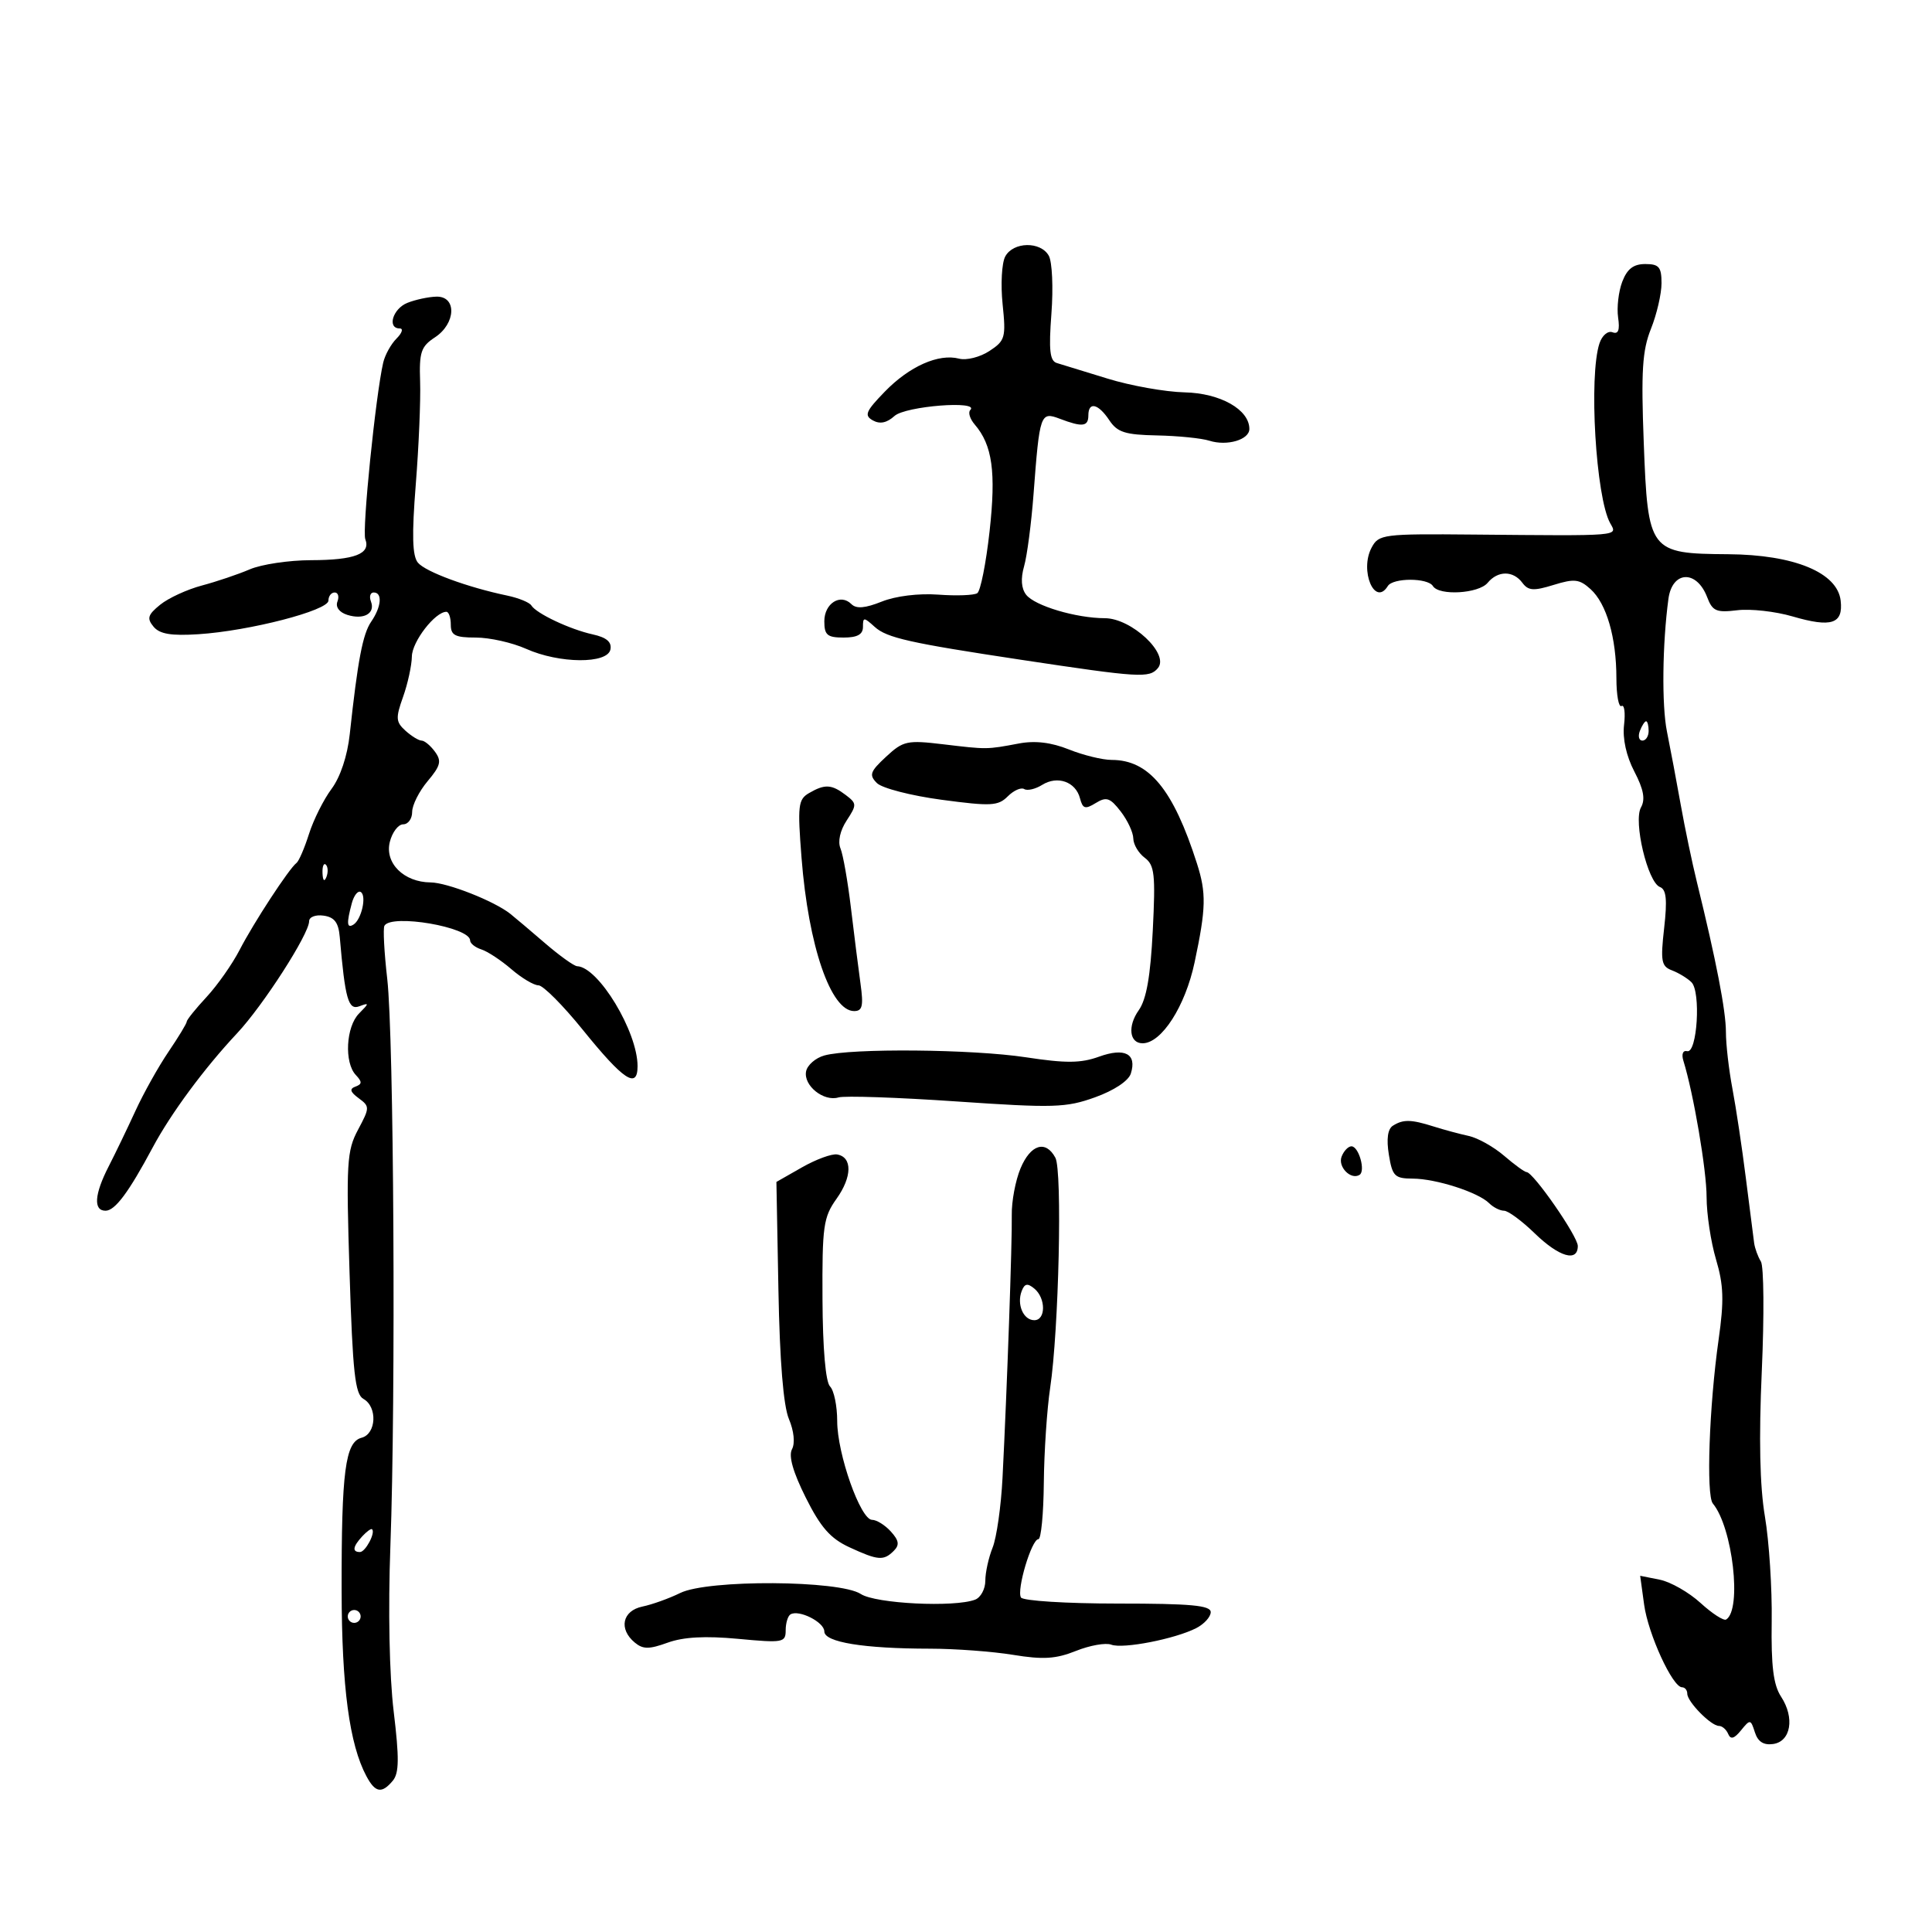 <svg xmlns="http://www.w3.org/2000/svg" width="300" height="300" viewBox="0 0 300 300" version="1.1">
	<path d="M 156.090 39.832 C 155.551 40.839, 155.368 44.166, 155.684 47.224 C 156.220 52.421, 156.086 52.898, 153.627 54.509 C 152.180 55.457, 150.067 55.989, 148.930 55.692 C 145.755 54.862, 141.217 56.876, 137.393 60.813 C 134.424 63.871, 134.158 64.509, 135.536 65.280 C 136.629 65.892, 137.706 65.671, 138.901 64.590 C 140.600 63.052, 152.188 62.145, 150.664 63.669 C 150.297 64.037, 150.608 65.049, 151.356 65.919 C 154.099 69.106, 154.681 73.295, 153.661 82.500 C 153.112 87.450, 152.253 91.774, 151.752 92.108 C 151.252 92.442, 148.531 92.545, 145.706 92.335 C 142.659 92.110, 139.087 92.548, 136.922 93.414 C 134.331 94.451, 132.964 94.564, 132.204 93.804 C 130.507 92.107, 128 93.697, 128 96.469 C 128 98.615, 128.457 99, 131 99 C 133.125 99, 134 98.517, 134 97.345 C 134 95.805, 134.127 95.805, 135.827 97.344 C 137.707 99.045, 141.234 99.838, 158.500 102.443 C 177.040 105.240, 178.483 105.328, 179.807 103.733 C 181.619 101.549, 175.708 96.002, 171.560 95.994 C 167.103 95.986, 160.679 94.072, 159.340 92.352 C 158.579 91.376, 158.470 89.849, 159.021 87.926 C 159.484 86.311, 160.144 81.279, 160.487 76.745 C 161.435 64.205, 161.549 63.878, 164.577 65.029 C 168.081 66.361, 169 66.251, 169 64.500 C 169 62.312, 170.534 62.666, 172.249 65.248 C 173.498 67.130, 174.706 67.515, 179.658 67.613 C 182.913 67.678, 186.571 68.046, 187.788 68.433 C 190.536 69.305, 194 68.287, 194 66.607 C 194 63.601, 189.498 61.053, 183.963 60.926 C 180.958 60.857, 175.575 59.898, 172 58.795 C 168.425 57.691, 164.873 56.600, 164.107 56.371 C 163.016 56.044, 162.834 54.384, 163.264 48.686 C 163.567 44.689, 163.384 40.650, 162.857 39.710 C 161.591 37.446, 157.326 37.523, 156.090 39.832 M 251.902 43.750 C 251.325 45.263, 251.036 47.757, 251.259 49.293 C 251.547 51.267, 251.291 51.942, 250.384 51.594 C 249.675 51.322, 248.775 52.085, 248.370 53.301 C 246.676 58.393, 247.800 77.270, 250.034 81.250 C 251.173 83.278, 251.913 83.216, 228.819 83.007 C 214.739 82.879, 214.091 82.961, 212.984 85.030 C 211.079 88.590, 213.475 94.276, 215.500 91 C 216.302 89.702, 221.698 89.702, 222.500 91 C 223.454 92.544, 229.604 92.182, 231 90.500 C 232.590 88.584, 234.968 88.581, 236.390 90.493 C 237.311 91.732, 238.136 91.789, 241.239 90.828 C 244.473 89.828, 245.250 89.917, 246.984 91.485 C 249.463 93.729, 250.987 98.982, 250.994 105.309 C 250.997 107.954, 251.356 109.898, 251.791 109.629 C 252.226 109.360, 252.403 110.678, 252.183 112.557 C 251.933 114.700, 252.529 117.402, 253.782 119.807 C 255.223 122.570, 255.510 124.124, 254.811 125.373 C 253.598 127.540, 255.852 137.006, 257.755 137.736 C 258.746 138.116, 258.908 139.693, 258.409 144.103 C 257.825 149.267, 257.969 150.050, 259.623 150.677 C 260.655 151.068, 262.017 151.898, 262.649 152.522 C 264.139 153.992, 263.541 163.603, 261.983 163.225 C 261.318 163.063, 261.076 163.683, 261.399 164.725 C 262.975 169.816, 265 181.713, 265 185.884 C 265 188.498, 265.659 192.858, 266.465 195.572 C 267.647 199.552, 267.725 201.957, 266.866 208.003 C 265.400 218.325, 264.911 232.188, 265.968 233.462 C 269.047 237.172, 270.514 249.946, 268.037 251.477 C 267.655 251.713, 265.864 250.556, 264.057 248.905 C 262.250 247.255, 259.402 245.630, 257.729 245.296 L 254.685 244.687 255.299 249.168 C 255.926 253.742, 259.714 262, 261.186 262 C 261.633 262, 262 262.450, 262 263 C 262 264.253, 265.684 268, 266.917 268 C 267.421 268, 268.068 268.562, 268.354 269.250 C 268.729 270.151, 269.286 269.992, 270.348 268.681 C 271.759 266.939, 271.850 266.952, 272.497 268.989 C 272.961 270.453, 273.847 271.020, 275.336 270.808 C 278.094 270.415, 278.709 266.732, 276.565 263.458 C 275.371 261.636, 275.008 258.725, 275.108 251.766 C 275.182 246.670, 274.709 239.350, 274.058 235.500 C 273.260 230.781, 273.101 223.407, 273.571 212.871 C 273.954 204.275, 273.891 196.633, 273.431 195.888 C 272.971 195.144, 272.499 193.852, 272.382 193.018 C 272.265 192.183, 271.687 187.652, 271.097 182.949 C 270.507 178.246, 269.568 171.997, 269.012 169.062 C 268.455 166.128, 268 162.165, 268 160.257 C 268 156.959, 266.490 149.154, 263.501 137 C 262.757 133.975, 261.627 128.575, 260.990 125 C 260.353 121.425, 259.386 116.288, 258.841 113.584 C 258.022 109.523, 258.128 100.011, 259.071 93 C 259.662 88.608, 263.459 88.446, 265.093 92.744 C 265.912 94.898, 266.512 95.156, 269.766 94.758 C 271.820 94.507, 275.683 94.939, 278.350 95.719 C 284.395 97.486, 286.234 96.881, 285.817 93.263 C 285.314 88.906, 278.595 86.133, 268.361 86.059 C 256.099 85.970, 255.888 85.691, 255.242 68.770 C 254.816 57.606, 255.018 54.413, 256.361 51.056 C 257.262 48.803, 258 45.619, 258 43.980 C 258 41.460, 257.610 41, 255.475 41 C 253.642 41, 252.663 41.753, 251.902 43.750 M 63.250 47.031 C 60.985 47.942, 60.077 51, 62.071 51 C 62.661 51, 62.436 51.706, 61.573 52.570 C 60.709 53.433, 59.777 55.121, 59.501 56.320 C 58.327 61.411, 56.204 82.367, 56.724 83.723 C 57.597 85.999, 55.089 86.968, 48.284 86.985 C 44.865 86.993, 40.590 87.633, 38.784 88.408 C 36.978 89.182, 33.631 90.312, 31.347 90.919 C 29.063 91.525, 26.153 92.866, 24.880 93.896 C 22.947 95.461, 22.776 96.025, 23.841 97.309 C 24.792 98.454, 26.571 98.753, 30.809 98.481 C 38.717 97.973, 51 94.796, 51 93.258 C 51 92.566, 51.436 92, 51.969 92 C 52.501 92, 52.694 92.634, 52.396 93.410 C 52.071 94.256, 52.680 95.081, 53.919 95.474 C 56.482 96.288, 58.312 95.256, 57.600 93.399 C 57.304 92.629, 57.499 92, 58.031 92 C 59.418 92, 59.226 94.226, 57.642 96.527 C 56.328 98.437, 55.557 102.476, 54.310 114 C 53.944 117.377, 52.852 120.658, 51.481 122.500 C 50.253 124.150, 48.677 127.300, 47.979 129.500 C 47.281 131.700, 46.408 133.725, 46.039 134 C 44.902 134.847, 39.387 143.281, 37.210 147.500 C 36.076 149.700, 33.764 152.990, 32.074 154.812 C 30.383 156.633, 29 158.352, 29 158.632 C 29 158.911, 27.723 161.021, 26.162 163.320 C 24.602 165.619, 22.292 169.750, 21.029 172.500 C 19.766 175.250, 17.893 179.136, 16.866 181.136 C 14.652 185.449, 14.474 188, 16.385 188 C 17.861 188, 19.977 185.163, 23.713 178.174 C 26.533 172.896, 31.726 165.871, 36.812 160.451 C 40.858 156.138, 48 145.031, 48 143.050 C 48 142.389, 48.999 142.003, 50.250 142.180 C 51.939 142.420, 52.564 143.248, 52.758 145.500 C 53.587 155.146, 54.085 156.905, 55.803 156.254 C 57.354 155.667, 57.350 155.764, 55.750 157.377 C 53.721 159.424, 53.429 164.995, 55.250 166.925 C 56.251 167.986, 56.241 168.345, 55.197 168.726 C 54.233 169.078, 54.363 169.547, 55.697 170.530 C 57.431 171.808, 57.427 171.995, 55.596 175.423 C 53.851 178.689, 53.741 180.550, 54.280 197.667 C 54.769 213.162, 55.136 216.497, 56.435 217.223 C 58.637 218.456, 58.440 222.652, 56.153 223.250 C 53.609 223.915, 53.017 228.439, 53.047 247 C 53.071 262.033, 54.252 270.866, 56.903 275.818 C 58.276 278.385, 59.295 278.554, 61.001 276.499 C 61.977 275.322, 62.005 272.998, 61.130 265.749 C 60.455 260.155, 60.254 249.979, 60.621 240 C 61.472 216.844, 61.161 160.984, 60.131 152 C 59.658 147.875, 59.461 144.162, 59.694 143.750 C 60.761 141.862, 73 143.960, 73 146.030 C 73 146.490, 73.787 147.118, 74.750 147.427 C 75.712 147.735, 77.807 149.116, 79.406 150.494 C 81.004 151.872, 82.897 153, 83.612 153 C 84.328 153, 87.425 156.108, 90.495 159.908 C 96.820 167.735, 99 169.182, 99 165.552 C 99 160.197, 92.933 150.159, 89.621 150.033 C 89.138 150.015, 86.888 148.402, 84.621 146.450 C 82.355 144.497, 79.929 142.446, 79.231 141.892 C 76.733 139.910, 69.452 137.044, 66.861 137.022 C 62.700 136.987, 59.708 134.012, 60.532 130.729 C 60.909 129.228, 61.843 128, 62.608 128 C 63.374 128, 64 127.135, 64 126.077 C 64 125.019, 65.080 122.870, 66.400 121.301 C 68.418 118.903, 68.600 118.173, 67.540 116.724 C 66.847 115.776, 65.915 115, 65.468 115 C 65.022 115, 63.893 114.308, 62.959 113.463 C 61.458 112.104, 61.415 111.496, 62.587 108.213 C 63.316 106.171, 63.932 103.341, 63.956 101.924 C 63.995 99.615, 67.567 95, 69.314 95 C 69.692 95, 70 95.900, 70 97 C 70 98.657, 70.667 99, 73.891 99 C 76.031 99, 79.542 99.787, 81.695 100.750 C 86.867 103.063, 94.346 103.115, 94.789 100.842 C 95.013 99.689, 94.177 98.978, 92.046 98.510 C 88.509 97.733, 83.285 95.270, 82.508 94.014 C 82.216 93.541, 80.520 92.850, 78.739 92.478 C 72.590 91.195, 66.070 88.789, 64.891 87.369 C 64.023 86.323, 63.935 83.099, 64.561 75.222 C 65.030 69.325, 65.333 62.140, 65.235 59.255 C 65.079 54.677, 65.371 53.803, 67.528 52.390 C 70.808 50.241, 70.958 45.973, 67.750 46.063 C 66.513 46.098, 64.487 46.534, 63.250 47.031 M 254.638 113.500 C 254.322 114.325, 254.499 115, 255.031 115 C 255.564 115, 256 114.325, 256 113.500 C 256 112.675, 255.823 112, 255.607 112 C 255.391 112, 254.955 112.675, 254.638 113.500 M 137.588 117.506 C 135.099 119.813, 134.915 120.343, 136.168 121.597 C 136.960 122.389, 141.478 123.555, 146.207 124.188 C 153.885 125.215, 154.984 125.158, 156.483 123.660 C 157.406 122.737, 158.557 122.226, 159.040 122.525 C 159.523 122.823, 160.777 122.531, 161.827 121.876 C 164.205 120.391, 167.027 121.388, 167.697 123.950 C 168.126 125.591, 168.503 125.706, 170.146 124.695 C 171.800 123.678, 172.376 123.872, 174.022 126 C 175.085 127.375, 175.966 129.262, 175.978 130.193 C 175.990 131.125, 176.788 132.475, 177.752 133.193 C 179.281 134.334, 179.440 135.772, 179.002 144.500 C 178.645 151.602, 178.015 155.185, 176.825 156.865 C 175.067 159.349, 175.373 162, 177.420 162 C 180.362 162, 184.050 156.260, 185.497 149.430 C 187.280 141.016, 187.334 138.687, 185.858 134.071 C 182.177 122.565, 178.416 118, 172.616 118 C 171.199 118, 168.214 117.269, 165.981 116.376 C 163.224 115.273, 160.730 114.975, 158.210 115.449 C 153.194 116.392, 153.313 116.391, 146.474 115.575 C 140.850 114.904, 140.257 115.032, 137.588 117.506 M 125.630 123.147 C 123.935 124.132, 123.826 125.071, 124.463 133.214 C 125.533 146.897, 129.001 157, 132.628 157 C 133.915 157, 134.100 156.208, 133.620 152.750 C 133.295 150.412, 132.627 145.125, 132.135 141 C 131.644 136.875, 130.913 132.709, 130.511 131.742 C 130.068 130.677, 130.445 128.970, 131.468 127.409 C 133.063 124.975, 133.055 124.758, 131.327 123.449 C 129.123 121.778, 128.082 121.723, 125.630 123.147 M 50.079 135.583 C 50.127 136.748, 50.364 136.985, 50.683 136.188 C 50.972 135.466, 50.936 134.603, 50.604 134.271 C 50.272 133.939, 50.036 134.529, 50.079 135.583 M 54.627 140.261 C 53.793 143.374, 53.857 144.207, 54.879 143.575 C 56.130 142.802, 56.965 139.096, 56.020 138.512 C 55.584 138.243, 54.957 139.030, 54.627 140.261 M 128.005 163.894 C 126.633 164.275, 125.356 165.389, 125.167 166.369 C 124.744 168.570, 127.899 171.099, 130.204 170.407 C 131.142 170.125, 139.376 170.405, 148.503 171.030 C 163.644 172.066, 165.532 172.010, 170.044 170.387 C 172.990 169.328, 175.234 167.839, 175.594 166.704 C 176.566 163.640, 174.665 162.630, 170.653 164.081 C 167.829 165.102, 165.522 165.121, 159.304 164.175 C 150.989 162.909, 132.151 162.740, 128.005 163.894 M 216.279 174.806 C 215.483 175.312, 215.267 176.872, 215.660 179.291 C 216.204 182.644, 216.561 183.001, 219.381 183.015 C 223 183.033, 229.538 185.138, 231.232 186.832 C 231.874 187.474, 232.916 188, 233.547 188 C 234.177 188, 236.315 189.575, 238.297 191.500 C 242.089 195.183, 245 196.040, 245 193.474 C 245 191.971, 238.081 182.001, 237.037 181.999 C 236.741 181.998, 235.178 180.860, 233.562 179.471 C 231.945 178.081, 229.470 176.694, 228.062 176.389 C 226.653 176.084, 224.195 175.422, 222.601 174.917 C 219.101 173.810, 217.881 173.788, 216.279 174.806 M 158.466 181.426 C 157.679 183.311, 157.068 186.573, 157.108 188.676 C 157.184 192.664, 156.373 215.696, 155.670 229.500 C 155.446 233.900, 154.753 238.767, 154.131 240.315 C 153.509 241.863, 153 244.178, 153 245.458 C 153 246.738, 152.288 248.059, 151.418 248.393 C 148.207 249.625, 135.961 249.021, 133.665 247.516 C 130.375 245.361, 109.918 245.244, 105.627 247.357 C 103.907 248.203, 101.263 249.153, 99.750 249.467 C 96.634 250.114, 96.033 252.952, 98.566 255.055 C 99.845 256.116, 100.782 256.119, 103.682 255.070 C 106.130 254.185, 109.524 254.002, 114.616 254.479 C 121.593 255.132, 122 255.059, 122 253.144 C 122 252.030, 122.338 250.919, 122.750 250.676 C 124.071 249.899, 128 251.886, 128 253.332 C 128 255.001, 134.109 255.997, 144.390 256.006 C 148.300 256.009, 154.123 256.441, 157.329 256.966 C 161.975 257.727, 163.953 257.603, 167.077 256.353 C 169.232 255.490, 171.698 255.054, 172.557 255.383 C 174.362 256.076, 182.455 254.500, 185.750 252.814 C 186.988 252.180, 188 251.063, 188 250.331 C 188 249.284, 184.914 249, 173.559 249 C 165.605 249, 158.857 248.577, 158.536 248.058 C 157.824 246.907, 160.188 239, 161.243 239 C 161.660 239, 162.038 235.063, 162.084 230.250 C 162.131 225.438, 162.574 218.800, 163.069 215.500 C 164.413 206.538, 164.974 181.820, 163.880 179.775 C 162.381 176.975, 160.026 177.694, 158.466 181.426 M 208.323 179.601 C 207.713 181.189, 209.758 183.268, 211.108 182.433 C 212.074 181.836, 210.987 178, 209.852 178 C 209.349 178, 208.661 178.720, 208.323 179.601 M 124.530 181.268 L 120.560 183.530 120.874 200.373 C 121.079 211.373, 121.644 218.302, 122.503 220.344 C 123.287 222.209, 123.480 224.104, 122.980 225.036 C 122.423 226.078, 123.138 228.590, 125.119 232.550 C 127.428 237.165, 128.943 238.893, 131.875 240.250 C 136.342 242.318, 137.211 242.389, 138.786 240.814 C 139.701 239.899, 139.597 239.213, 138.331 237.814 C 137.429 236.816, 136.117 236, 135.417 236 C 133.619 236, 130 225.754, 130 220.662 C 130 218.318, 129.500 215.900, 128.889 215.289 C 128.201 214.601, 127.754 209.444, 127.716 201.737 C 127.659 190.390, 127.851 189.018, 129.899 186.142 C 132.328 182.731, 132.368 179.678, 129.989 179.264 C 129.170 179.122, 126.713 180.023, 124.530 181.268 M 158.648 200.474 C 157.850 202.553, 158.909 205, 160.607 205 C 162.406 205, 162.413 201.587, 160.617 200.097 C 159.550 199.212, 159.100 199.298, 158.648 200.474 M 56.250 238.559 C 54.777 240.157, 54.654 241, 55.893 241 C 56.746 241, 58.343 237.991, 57.774 237.458 C 57.623 237.317, 56.938 237.812, 56.250 238.559 M 54 251 C 54 251.550, 54.450 252, 55 252 C 55.550 252, 56 251.550, 56 251 C 56 250.450, 55.550 250, 55 250 C 54.450 250, 54 250.450, 54 251" stroke="none" fill="black" fill-rule="evenodd"/>
</svg>